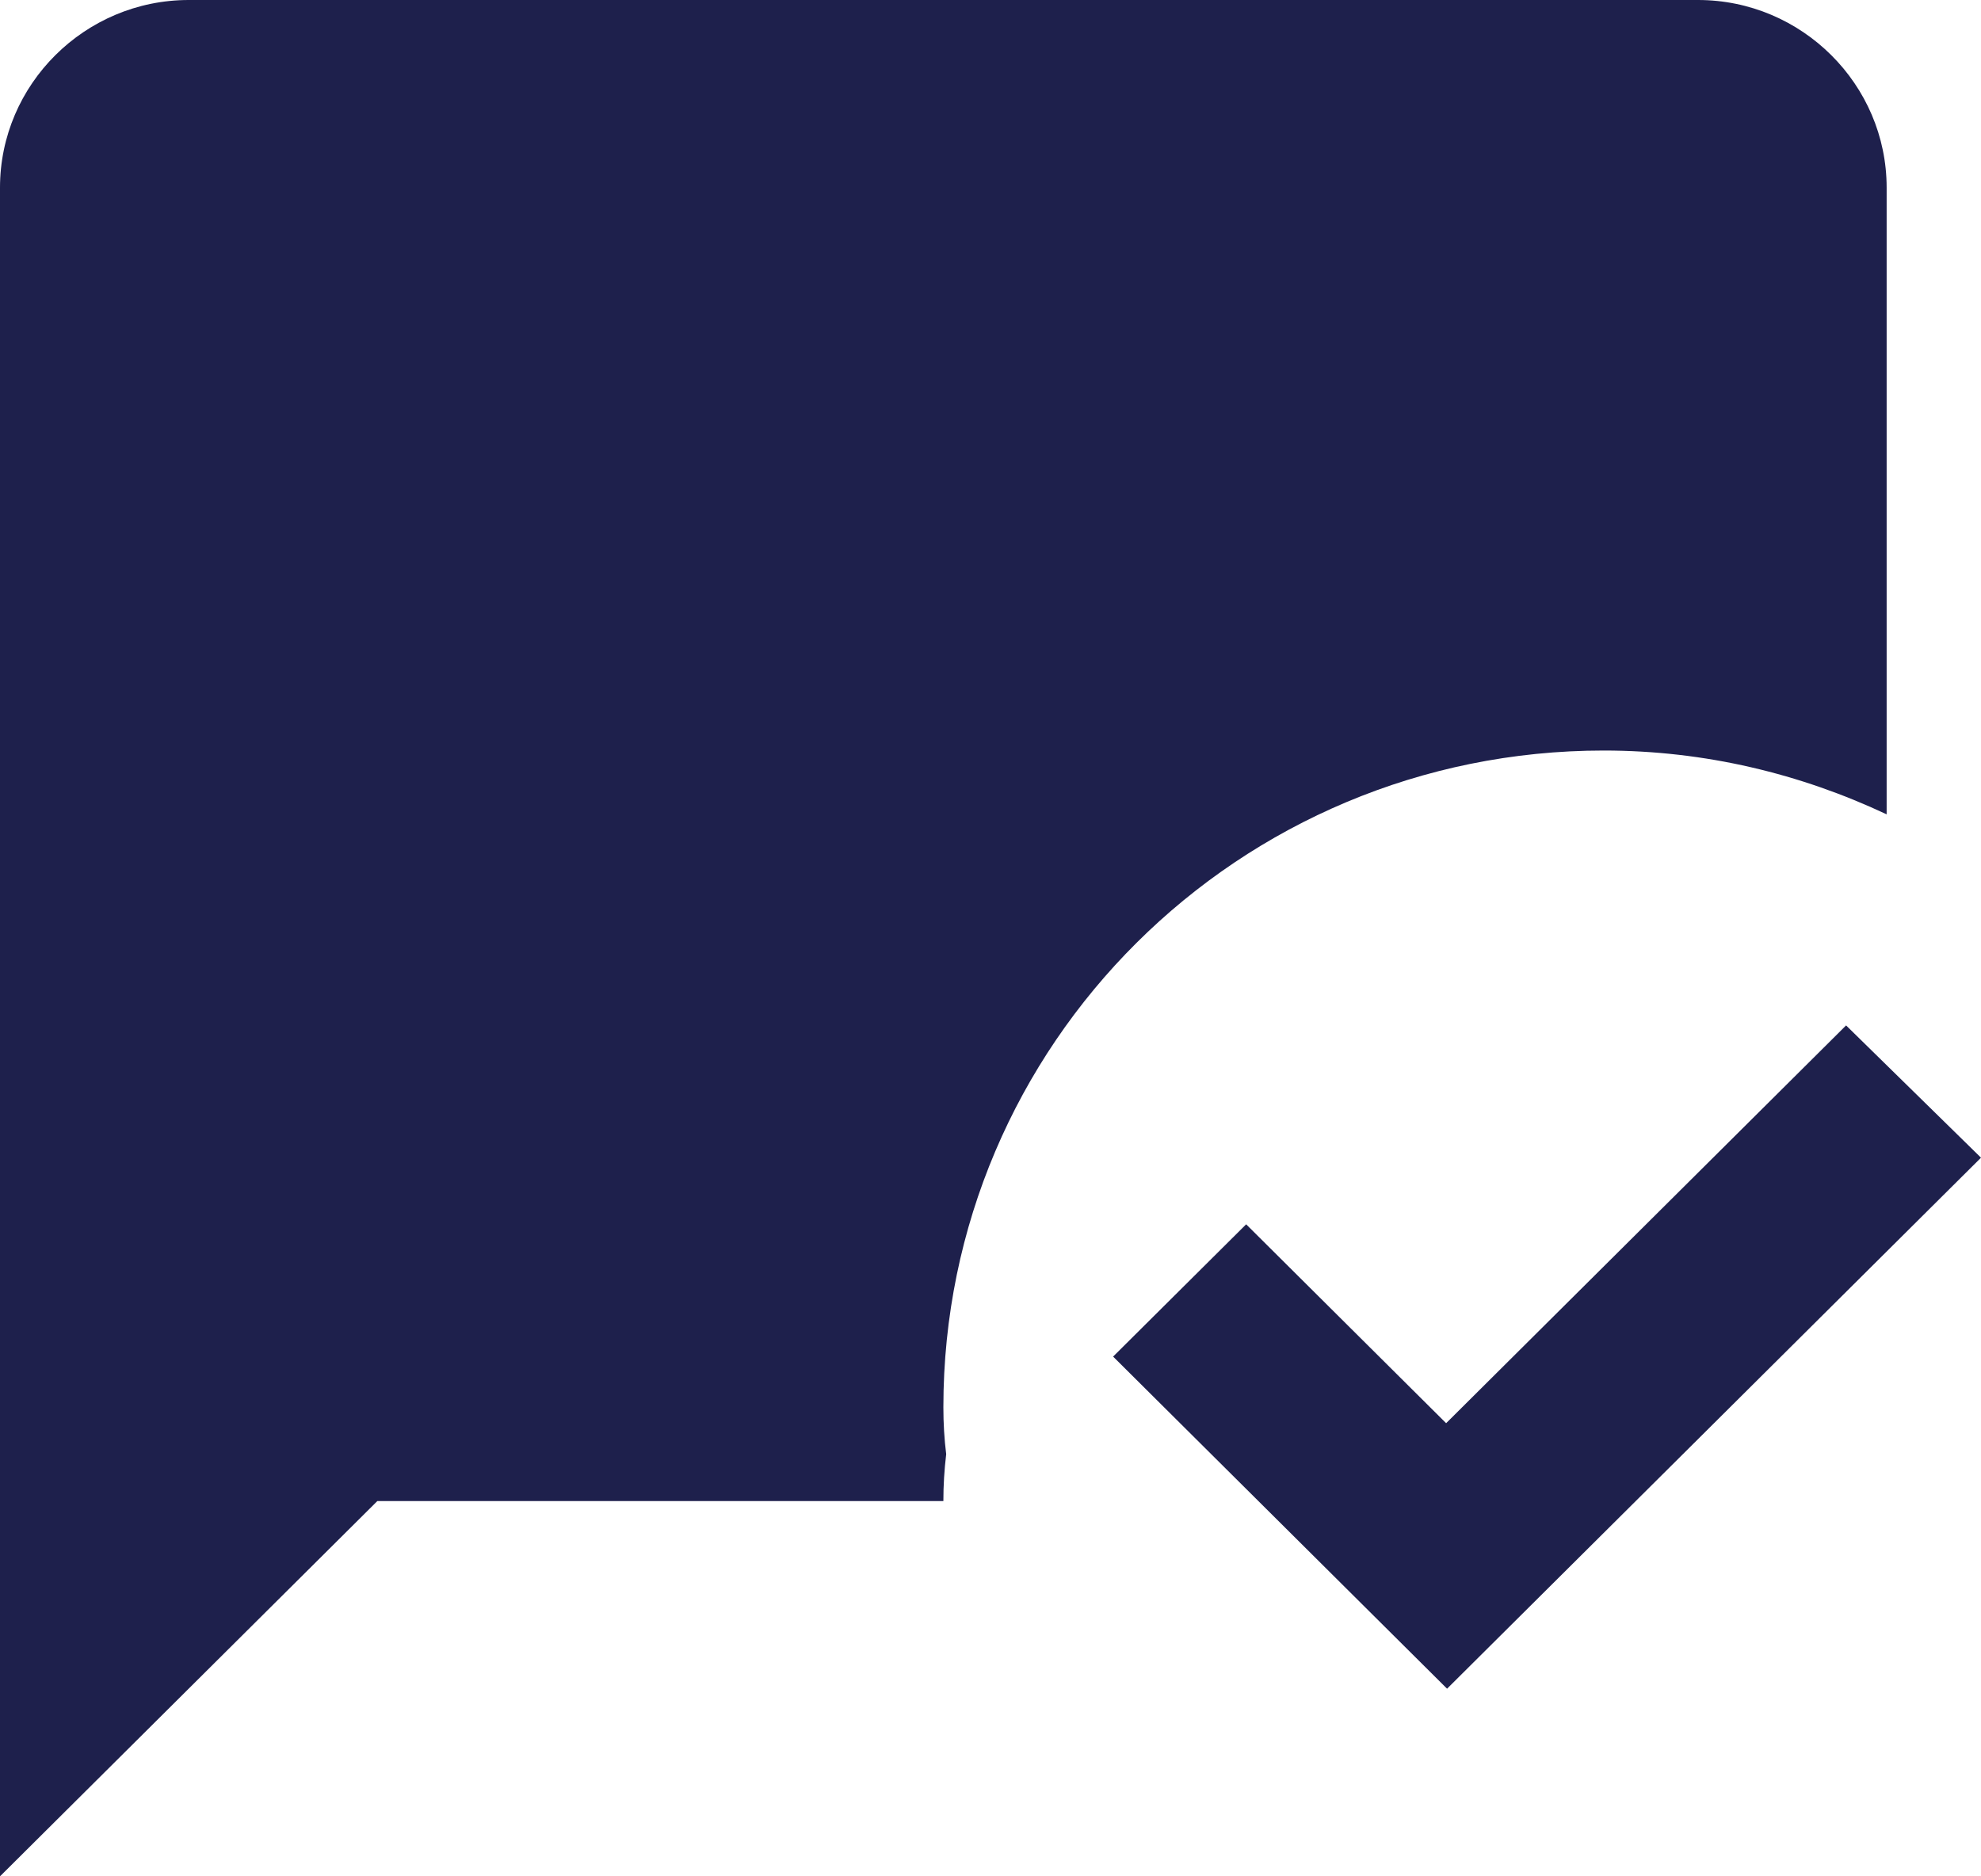 <svg width="19" height="18" viewBox="0 0 19 18" fill="none" xmlns="http://www.w3.org/2000/svg">
<path d="M13.879 16.2L10.676 13.014L11.952 11.745L13.87 13.653L17.706 9.837L19 11.106L13.879 16.2ZM9.048 13.5C9.048 10.017 11.88 7.2 15.381 7.2C16.358 7.2 17.272 7.425 18.095 7.812V1.8C18.095 0.81 17.281 0 16.286 0H1.81C0.814 0 0 0.81 0 1.8V18L3.619 14.4H9.048C9.048 14.247 9.057 14.103 9.075 13.95C9.057 13.806 9.048 13.653 9.048 13.5Z" fill="#1E204C"/>
</svg>
